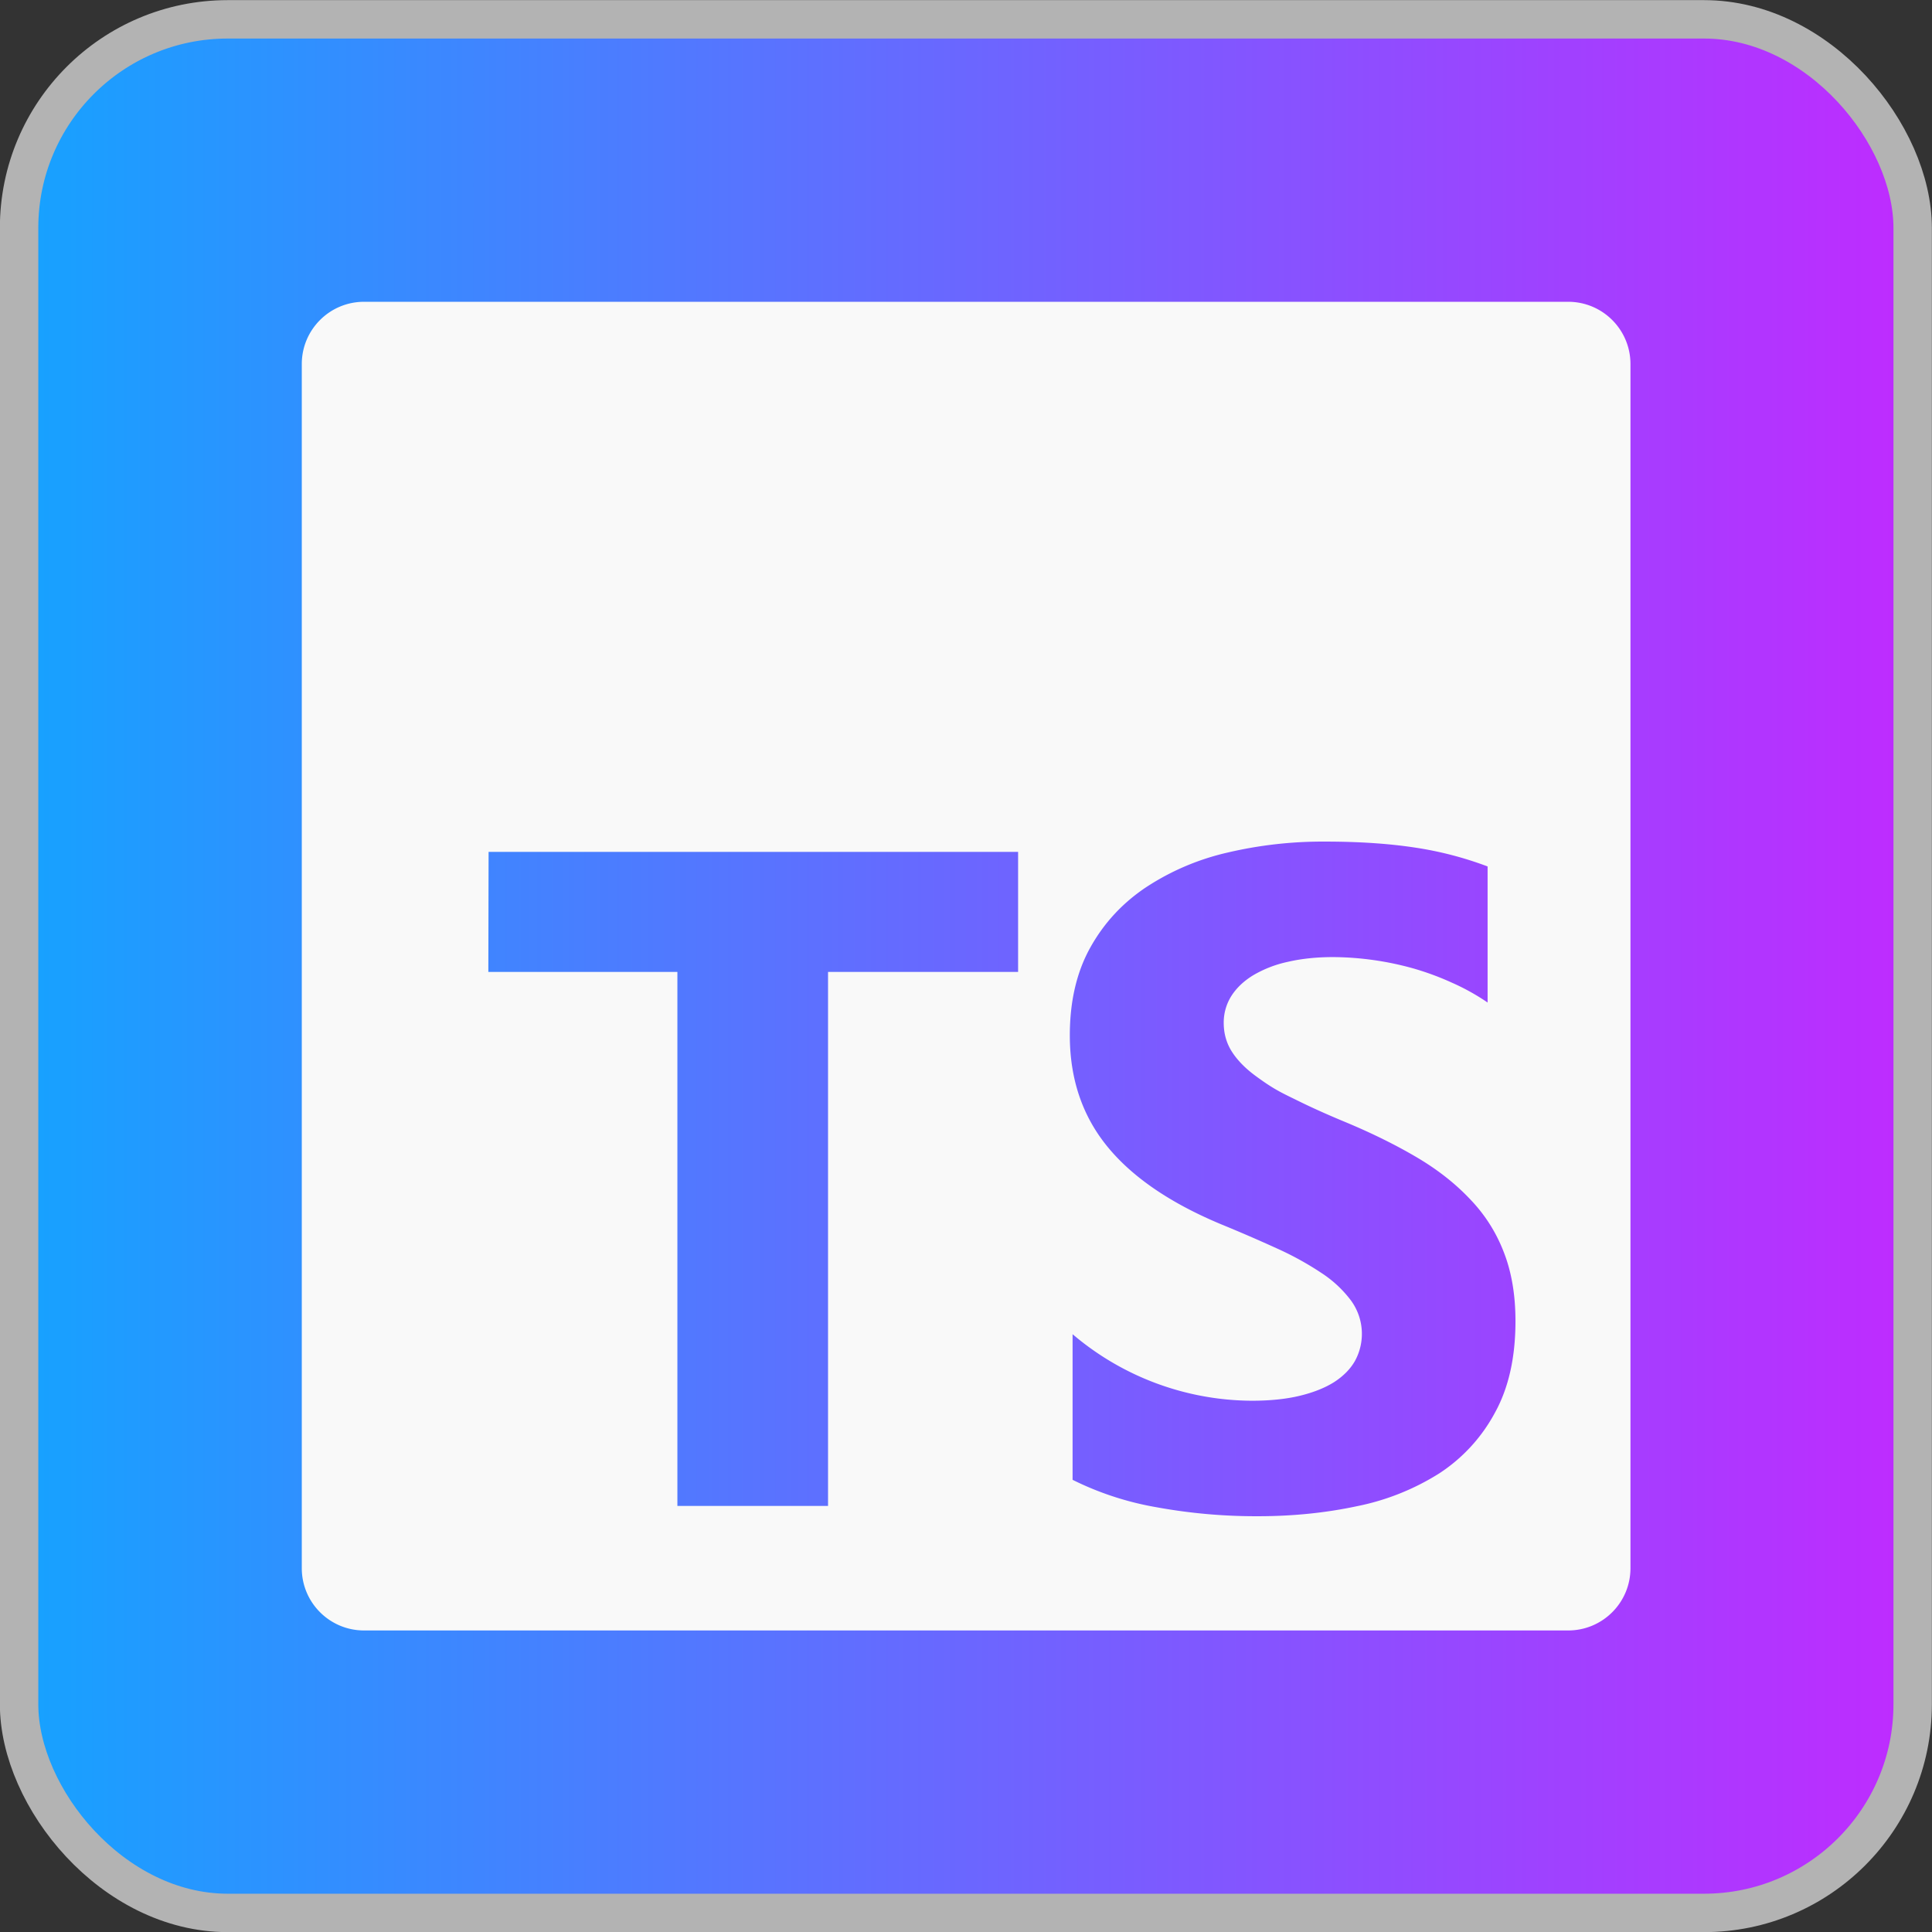 <?xml version="1.0" encoding="UTF-8" standalone="no"?>
<!-- Created with Inkscape (http://www.inkscape.org/) -->

<svg
   width="29.085"
   height="29.085"
   viewBox="0 0 7.695 7.695"
   version="1.1"
   id="svg1"
   xml:space="preserve"
   xmlns:xlink="http://www.w3.org/1999/xlink"
   xmlns="http://www.w3.org/2000/svg"
   xmlns:svg="http://www.w3.org/2000/svg"><rect x="0" y="0" width="7.695" height="7.695" fill="#333333" stroke="none"/><defs
     id="defs1"><linearGradient
       id="linearGradient1"><stop
         style="stop-color:#16a2ff;stop-opacity:1;"
         offset="0"
         id="stop1" /><stop
         style="stop-color:#bf2bff;stop-opacity:1;"
         offset="1"
         id="stop2" /></linearGradient><linearGradient
       xlink:href="#linearGradient1"
       id="linearGradient2"
       x1="8.841"
       y1="6.558"
       x2="16.384"
       y2="6.558"
       gradientUnits="userSpaceOnUse"
       gradientTransform="translate(0,0.032)" /></defs><g
     id="layer1"
     transform="translate(-8.765,-2.742)"><rect
       style="fill:url(#linearGradient2);stroke:#b3b3b3;stroke-width:0.153;stroke-dasharray:none;stroke-opacity:1"
       id="rect1"
       width="7.542"
       height="7.542"
       x="8.841"
       y="2.819"
       ry="0.831" /><path
       fill="currentColor"
       d="m 10.215,3.944 c -0.137,0 -0.248,0.111 -0.248,0.248 v 4.796 c 0,0.137 0.111,0.248 0.248,0.248 h 4.796 c 0.137,0 0.248,-0.111 0.248,-0.248 V 4.192 c 0,-0.137 -0.111,-0.248 -0.248,-0.248 z m 3.828,2.15 q 0.202,0 0.359,0.024 a 1.411,1.411 0 0 1 0.288,0.075 V 6.735 A 0.882,0.882 0 0 0 14.548,6.656 1.102,1.102 0 0 0 14.39,6.598 1.213,1.213 0 0 0 14.075,6.554 q -0.099,0 -0.181,0.019 a 0.463,0.463 0 0 0 -0.137,0.053 q -0.056,0.034 -0.087,0.082 a 0.198,0.198 0 0 0 -0.031,0.108 q 0,0.065 0.034,0.117 0.034,0.052 0.098,0.098 c 0.063,0.046 0.093,0.061 0.153,0.09 q 0.09,0.045 0.204,0.092 0.155,0.065 0.279,0.138 0.124,0.073 0.212,0.166 0.089,0.092 0.135,0.211 0.047,0.119 0.047,0.276 0,0.217 -0.082,0.365 A 0.661,0.661 0 0 1 14.498,8.61 0.97,0.97 0 0 1 14.17,8.741 Q 13.983,8.781 13.776,8.781 a 2.205,2.205 0 0 1 -0.406,-0.036 1.213,1.213 0 0 1 -0.333,-0.109 V 8.056 a 1.109,1.109 0 0 0 0.714,0.265 q 0.11,0 0.192,-0.02 0.082,-0.02 0.137,-0.055 0.055,-0.036 0.082,-0.084 a 0.225,0.225 0 0 0 -0.016,-0.24 0.463,0.463 0 0 0 -0.118,-0.11 1.235,1.235 0 0 0 -0.178,-0.098 6.174,6.174 0 0 0 -0.222,-0.096 q -0.304,-0.127 -0.453,-0.31 -0.149,-0.183 -0.149,-0.442 0,-0.203 0.081,-0.349 0.081,-0.146 0.221,-0.24 A 0.992,0.992 0 0 1 13.653,6.138 1.654,1.654 0 0 1 14.043,6.094 M 10.711,6.135 h 2.109 V 6.613 H 12.063 V 8.74 H 11.463 V 6.613 h -0.753 z"
       id="path1"
       style="fill:#f9f9f9;stroke-width:0.22" /></g></svg>
